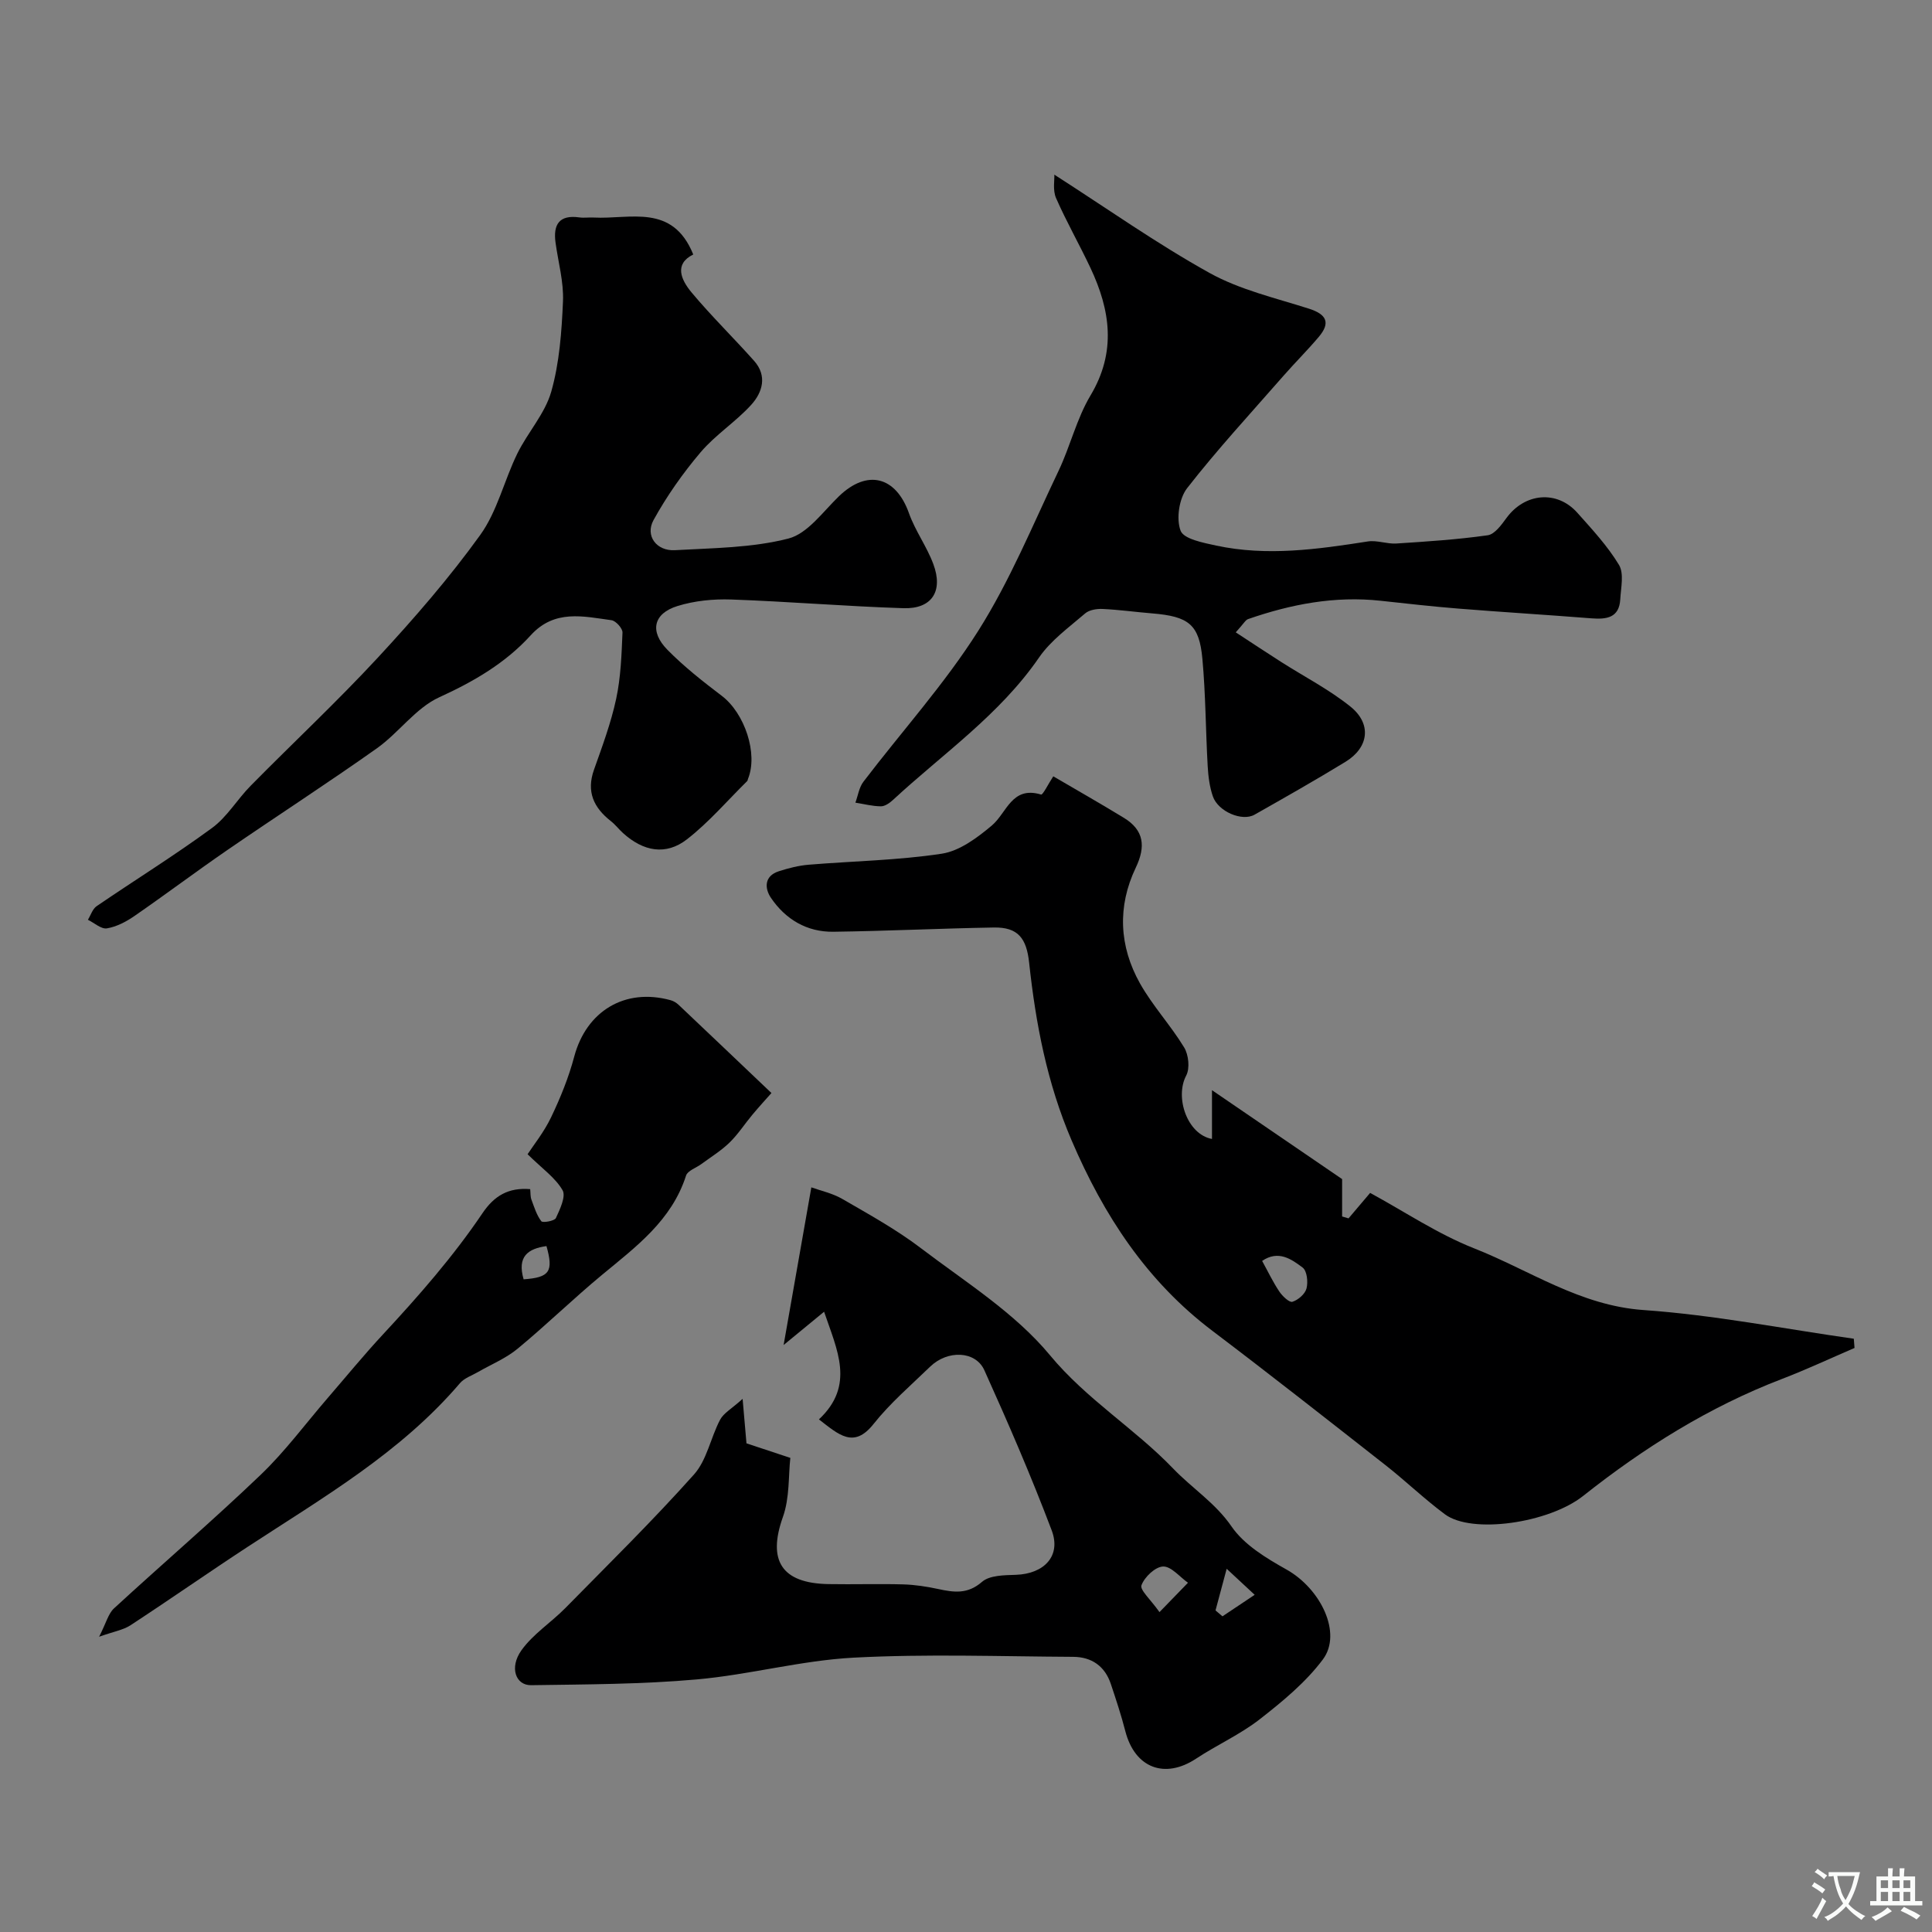 <svg enable-background="new 0 0 400 400" viewBox="0 0 400 400" xmlns="http://www.w3.org/2000/svg"><rect x="0" y="0" width="400" height="400" fill="#808080" stroke="none"/><g fill="#000001"><path d="m218.07 160.73c4.82 2.82 9.76 5.63 14.61 8.59 4.2 2.56 4.56 5.94 2.47 10.32-3.84 8.04-3.45 16.26.87 23.96 2.62 4.66 6.37 8.69 9.15 13.27.92 1.52 1.21 4.32.42 5.81-2.4 4.53.22 12.19 5.34 13.13 0-2.85 0-5.63 0-10.1 9.82 6.71 18.62 12.73 26.94 18.41v7.74c.44.13.88.26 1.33.39 1.43-1.68 2.86-3.36 4.47-5.27 7.12 3.86 14 8.51 21.54 11.48 11.54 4.55 21.91 11.85 35.07 12.77 14.58 1.02 29.02 3.88 43.53 5.94.05.64.1 1.28.15 1.91-5.02 2.16-9.97 4.48-15.06 6.43-15.07 5.78-28.54 14.23-41.12 24.2-7.12 5.64-23.05 7.95-28.62 3.81-4.27-3.17-8.12-6.89-12.3-10.17-11.9-9.33-23.78-18.68-35.83-27.8-13.64-10.32-22.51-23.9-29.18-39.48-5.08-11.87-7.42-24.16-8.78-36.77-.54-5.02-2.28-7.35-7.28-7.27-11.09.19-22.17.73-33.26.88-5.45.07-9.88-2.55-12.9-7-1.33-1.95-1.47-4.54 1.63-5.53 2-.64 4.09-1.18 6.18-1.35 9.19-.76 18.46-.9 27.54-2.28 3.69-.56 7.35-3.3 10.36-5.83 3.13-2.64 4.12-8.25 10.2-6.42.37.12 1.47-2.16 2.53-3.77zm43.24 100.33c1.22 2.21 2.24 4.37 3.56 6.34.64.95 2.07 2.32 2.71 2.12 1.19-.37 2.62-1.61 2.92-2.76.35-1.34.1-3.64-.8-4.32-2.32-1.75-5.03-3.68-8.39-1.38z"/><path d="m169.55 293.87c7.53-7.05 3.75-14.37 1.07-22.29-3.19 2.63-6.07 4.99-8.38 6.89 1.86-10.57 3.72-21.18 5.74-32.64 1.9.69 4.37 1.21 6.45 2.42 5.5 3.19 11.11 6.28 16.15 10.11 9.26 7.04 19.52 13.43 26.8 22.22 7.62 9.19 17.56 15.19 25.5 23.46 3.88 4.05 8.75 7.13 12.09 11.99 2.61 3.81 7.19 6.57 11.38 8.92 7.08 3.97 11.6 13.2 7.53 18.63-3.55 4.74-8.34 8.69-13.06 12.37-4.05 3.16-8.87 5.31-13.18 8.16-6.5 4.29-12.68 1.93-14.65-5.68-.85-3.3-1.92-6.54-3-9.77-1.23-3.71-3.99-5.61-7.8-5.63-15.16-.08-30.35-.63-45.47.17-10.88.58-21.62 3.55-32.5 4.51-11.37 1.01-22.83 1.02-34.26 1.19-3.19.05-4.55-3.64-2.01-7.21 2.39-3.36 6.12-5.74 9.07-8.73 8.99-9.14 18.14-18.14 26.67-27.69 2.67-2.99 3.44-7.62 5.4-11.33.73-1.38 2.39-2.27 4.66-4.32.33 3.84.54 6.26.8 9.21 2.48.82 5.5 1.82 9.08 3.01-.41 3.66-.12 8.26-1.54 12.24-3.2 8.97-.32 13.72 9.42 13.89 5.16.09 10.33-.08 15.49.06 2.43.07 4.88.45 7.25.96 3.25.7 6.07 1.12 9.06-1.48 1.58-1.38 4.62-1.38 7.02-1.46 5.85-.2 9.42-3.91 7.41-9.21-4.24-11.21-9.01-22.23-13.94-33.15-1.83-4.05-7.63-4.22-11.22-.74-4 3.87-8.28 7.54-11.72 11.87-4.11 5.19-7.22 2.2-11.31-.95zm70.51 39.9c2.59-2.67 4.25-4.37 5.9-6.08-1.72-1.21-3.47-3.41-5.15-3.36-1.62.05-3.84 2.16-4.48 3.87-.38.97 1.87 2.93 3.73 5.57zm13.91-8.97c-.98 3.65-1.65 6.14-2.31 8.62.48.41.96.81 1.44 1.22 2.1-1.4 4.2-2.8 6.67-4.45-2.07-1.93-3.36-3.12-5.8-5.39z"/><path d="m143.53 52.69c-3.99 1.96-2.56 5.21-.33 7.88 4.09 4.89 8.67 9.36 12.92 14.13 2.79 3.13 1.74 6.56-.61 9.14-3.21 3.52-7.39 6.18-10.46 9.8-3.67 4.33-7 9.06-9.74 14.03-1.79 3.25.61 6.46 4.43 6.24 7.87-.45 15.94-.47 23.49-2.41 3.98-1.02 7.16-5.57 10.47-8.76 5.84-5.63 11.77-4.14 14.49 3.51 1.29 3.64 3.69 6.89 5.04 10.52 2.11 5.63-.3 9.34-6.18 9.15-11.9-.38-23.77-1.38-35.66-1.8-3.71-.13-7.62.26-11.15 1.36-4.97 1.54-5.8 5.25-2.06 9.05 3.43 3.49 7.34 6.56 11.25 9.53 4.76 3.61 7.56 12 5.43 17.21-.06.15-.07.35-.17.45-4.12 4.06-7.93 8.53-12.46 12.05-4.37 3.4-9.04 2.52-13.26-1.31-.86-.78-1.58-1.74-2.49-2.45-3.56-2.79-5.12-6.09-3.5-10.65 1.71-4.83 3.52-9.68 4.59-14.67.96-4.47 1.12-9.13 1.31-13.72.04-.86-1.38-2.44-2.27-2.56-5.87-.8-11.8-2.3-16.73 3.12-5.23 5.75-11.76 9.56-18.93 12.83-4.89 2.23-8.38 7.35-12.92 10.57-10.21 7.23-20.72 14.02-31.03 21.11-6.46 4.44-12.72 9.16-19.17 13.61-1.7 1.18-3.71 2.23-5.7 2.56-1.18.19-2.61-1.14-3.93-1.78.59-.96.96-2.24 1.81-2.82 7.94-5.42 16.13-10.5 23.88-16.18 3.12-2.28 5.22-5.92 7.99-8.73 8.77-8.9 17.92-17.44 26.4-26.6 7.47-8.07 14.73-16.43 21.14-25.33 3.54-4.91 4.96-11.3 7.68-16.85 2.15-4.39 5.73-8.26 7.03-12.83 1.7-5.99 2.16-12.43 2.43-18.71.17-4.02-.99-8.09-1.54-12.14-.52-3.76.76-5.81 4.91-5.23.98.14 2-.03 3 .03 7.53.4 16.3-2.99 20.6 7.65z"/><path d="m255.85 130.92c3.49 2.28 6.45 4.25 9.45 6.16 4.78 3.05 9.9 5.68 14.29 9.21 4.46 3.58 3.82 8.48-1.03 11.44-6.19 3.78-12.51 7.37-18.82 10.94-2.59 1.47-7.54-.65-8.63-3.79-.68-1.97-.95-4.14-1.07-6.23-.42-7.42-.42-14.88-1.1-22.27-.65-7.1-2.84-8.76-10.36-9.38-3.43-.28-6.84-.76-10.27-.92-1.22-.06-2.78.18-3.64.92-3.34 2.88-7.11 5.58-9.56 9.15-8.16 11.86-19.91 19.91-30.23 29.47-.68.63-1.67 1.33-2.51 1.32-1.76-.02-3.51-.48-5.27-.76.54-1.46.76-3.16 1.67-4.34 7.93-10.41 16.8-20.22 23.77-31.24 6.57-10.38 11.29-21.95 16.61-33.09 2.44-5.11 3.75-10.82 6.63-15.64 5.39-9.02 4.11-17.65-.02-26.42-2.29-4.86-4.97-9.54-7.12-14.45-.71-1.64-.29-3.76-.35-4.84 10.98 7.04 21.23 14.3 32.15 20.36 6.29 3.49 13.62 5.17 20.57 7.39 3.66 1.17 4.5 2.92 2.02 5.85-2.34 2.77-4.93 5.34-7.32 8.07-6.72 7.68-13.66 15.2-19.93 23.24-1.66 2.13-2.29 6.34-1.35 8.81.66 1.73 4.72 2.5 7.39 3.08 10.51 2.25 20.95.77 31.39-.86 1.89-.29 3.93.55 5.87.43 6.33-.41 12.67-.82 18.94-1.71 1.45-.21 2.84-2.16 3.89-3.59 3.79-5.17 10.43-5.8 14.65-1.08 3.07 3.44 6.27 6.89 8.63 10.8 1.08 1.79.4 4.72.27 7.12-.22 3.86-2.84 4.19-5.98 3.95-9.19-.73-18.39-1.28-27.58-2.02-5.36-.43-10.71-1.04-16.07-1.62-9.46-1.03-18.53.71-27.41 3.79-.54.17-.9.91-2.57 2.75z"/><path d="m20.52 338.87c1.46-2.85 1.89-4.76 3.07-5.86 10.07-9.27 20.47-18.19 30.36-27.65 5.09-4.87 9.32-10.62 13.94-15.97 3.8-4.4 7.49-8.91 11.45-13.17 7.37-7.94 14.5-16.07 20.56-25.05 2.45-3.63 5.4-5.34 9.87-4.97.09.87.03 1.56.25 2.15.58 1.55 1.07 3.21 2.05 4.49.29.38 2.74-.05 3.02-.65.84-1.82 2.12-4.5 1.38-5.77-1.49-2.58-4.2-4.46-7.24-7.45 1.19-1.83 3.41-4.58 4.89-7.69 1.92-4.02 3.63-8.23 4.77-12.53 2.51-9.41 10.49-14.27 19.95-11.67.6.16 1.2.53 1.66.96 6.19 5.85 12.35 11.73 19.22 18.26-1.01 1.14-2.5 2.76-3.92 4.46-1.61 1.92-2.98 4.07-4.76 5.8-1.74 1.69-3.87 3-5.84 4.45-1.08.8-2.83 1.36-3.16 2.38-2.98 9.3-10.36 14.73-17.4 20.56-5.96 4.93-11.51 10.36-17.48 15.29-2.42 2-5.46 3.24-8.21 4.83-1.27.74-2.82 1.24-3.72 2.3-12.26 14.38-28.39 23.7-43.9 33.85-8.18 5.35-16.19 10.96-24.37 16.31-1.51.96-3.45 1.27-6.44 2.34zm87.89-74c5.39-.38 6.22-1.61 4.73-6.88-3.82.53-6.11 2.14-4.73 6.88z"/></g><path d="m377.9 391.2c-.2.3-.4.5-.6.8-.7-.6-1.4-1-2.2-1.5.2-.3.4-.5.5-.8.6.4 1.4.8 2.3 1.5zm-1.8 6.1c-.2-.2-.5-.4-.9-.6.4-.6.8-1.2 1.2-1.9s.7-1.3.9-1.9c.3.3.5.5.8.7-.7 1.3-1.4 2.6-2 3.7zm2.2-9c-.3.3-.5.5-.6.8-.6-.6-1.3-1.1-2-1.5.3-.3.5-.5.6-.7.6.5 1.3.9 2 1.4zm.3.2v-.9h2 4.5c-.3 1.3-.6 2.5-1 3.6s-.9 2.1-1.4 3c.4.5 1 1 1.6 1.4s1.2.8 1.9 1.1c-.3.2-.5.4-.8.8-.4-.3-1-.7-1.6-1.2s-1.2-1.1-1.6-1.6c-.5.6-1.1 1.1-1.7 1.6s-1.4.9-2.1 1.4c-.1-.3-.3-.5-.7-.8.6-.2 1.2-.5 1.9-1s1.4-1.1 2-1.8c-.5-.8-.9-1.6-1.2-2.5s-.6-2-.8-3.2c-.4.1-.7.1-1 .1zm2.5 2.7c.2 1 .7 1.7 1 2.2.3-.5.6-1.1 1-2s.6-1.9.9-3h-3.2-.4c.1.9.3 1.8.7 2.8z" fill="#fafbfa"/><path d="m396.5 388.5v1.5 3.6h1.5v.9c-.4 0-1 0-1.7 0h-7.9c-.5 0-.9 0-1.2 0v-.9h1.3v-3.5c0-.7 0-1.2 0-1.6h2.4c0-.8 0-1.4 0-1.7h1c0 .3-.1.8-.1 1.7h1.5c0-.8 0-1.4 0-1.7h1c0 .3-.1.9-.1 1.7zm-8.2 9.2c-.2-.3-.5-.5-.8-.8.8-.3 1.4-.6 1.9-.9s1-.7 1.4-1.1c.3.3.6.5.9.8-1.6 1-2.8 1.6-3.4 2zm2.6-6.8v-1.6h-1.5v1.6zm0 2.7v-1.9h-1.5v1.9zm2.4-2.7v-1.6h-1.5v1.6zm0 2.7v-1.9h-1.5v1.9zm.2 2 .7-.8c.4.2.9.5 1.6.8s1.3.7 1.8 1c-.3.3-.5.5-.8.8-.4-.3-1.5-1-3.3-1.8zm2-4.7v-1.6h-1.4v1.6zm0 2.7v-1.9h-1.4v1.9z" fill="#fafbfa"/></svg>